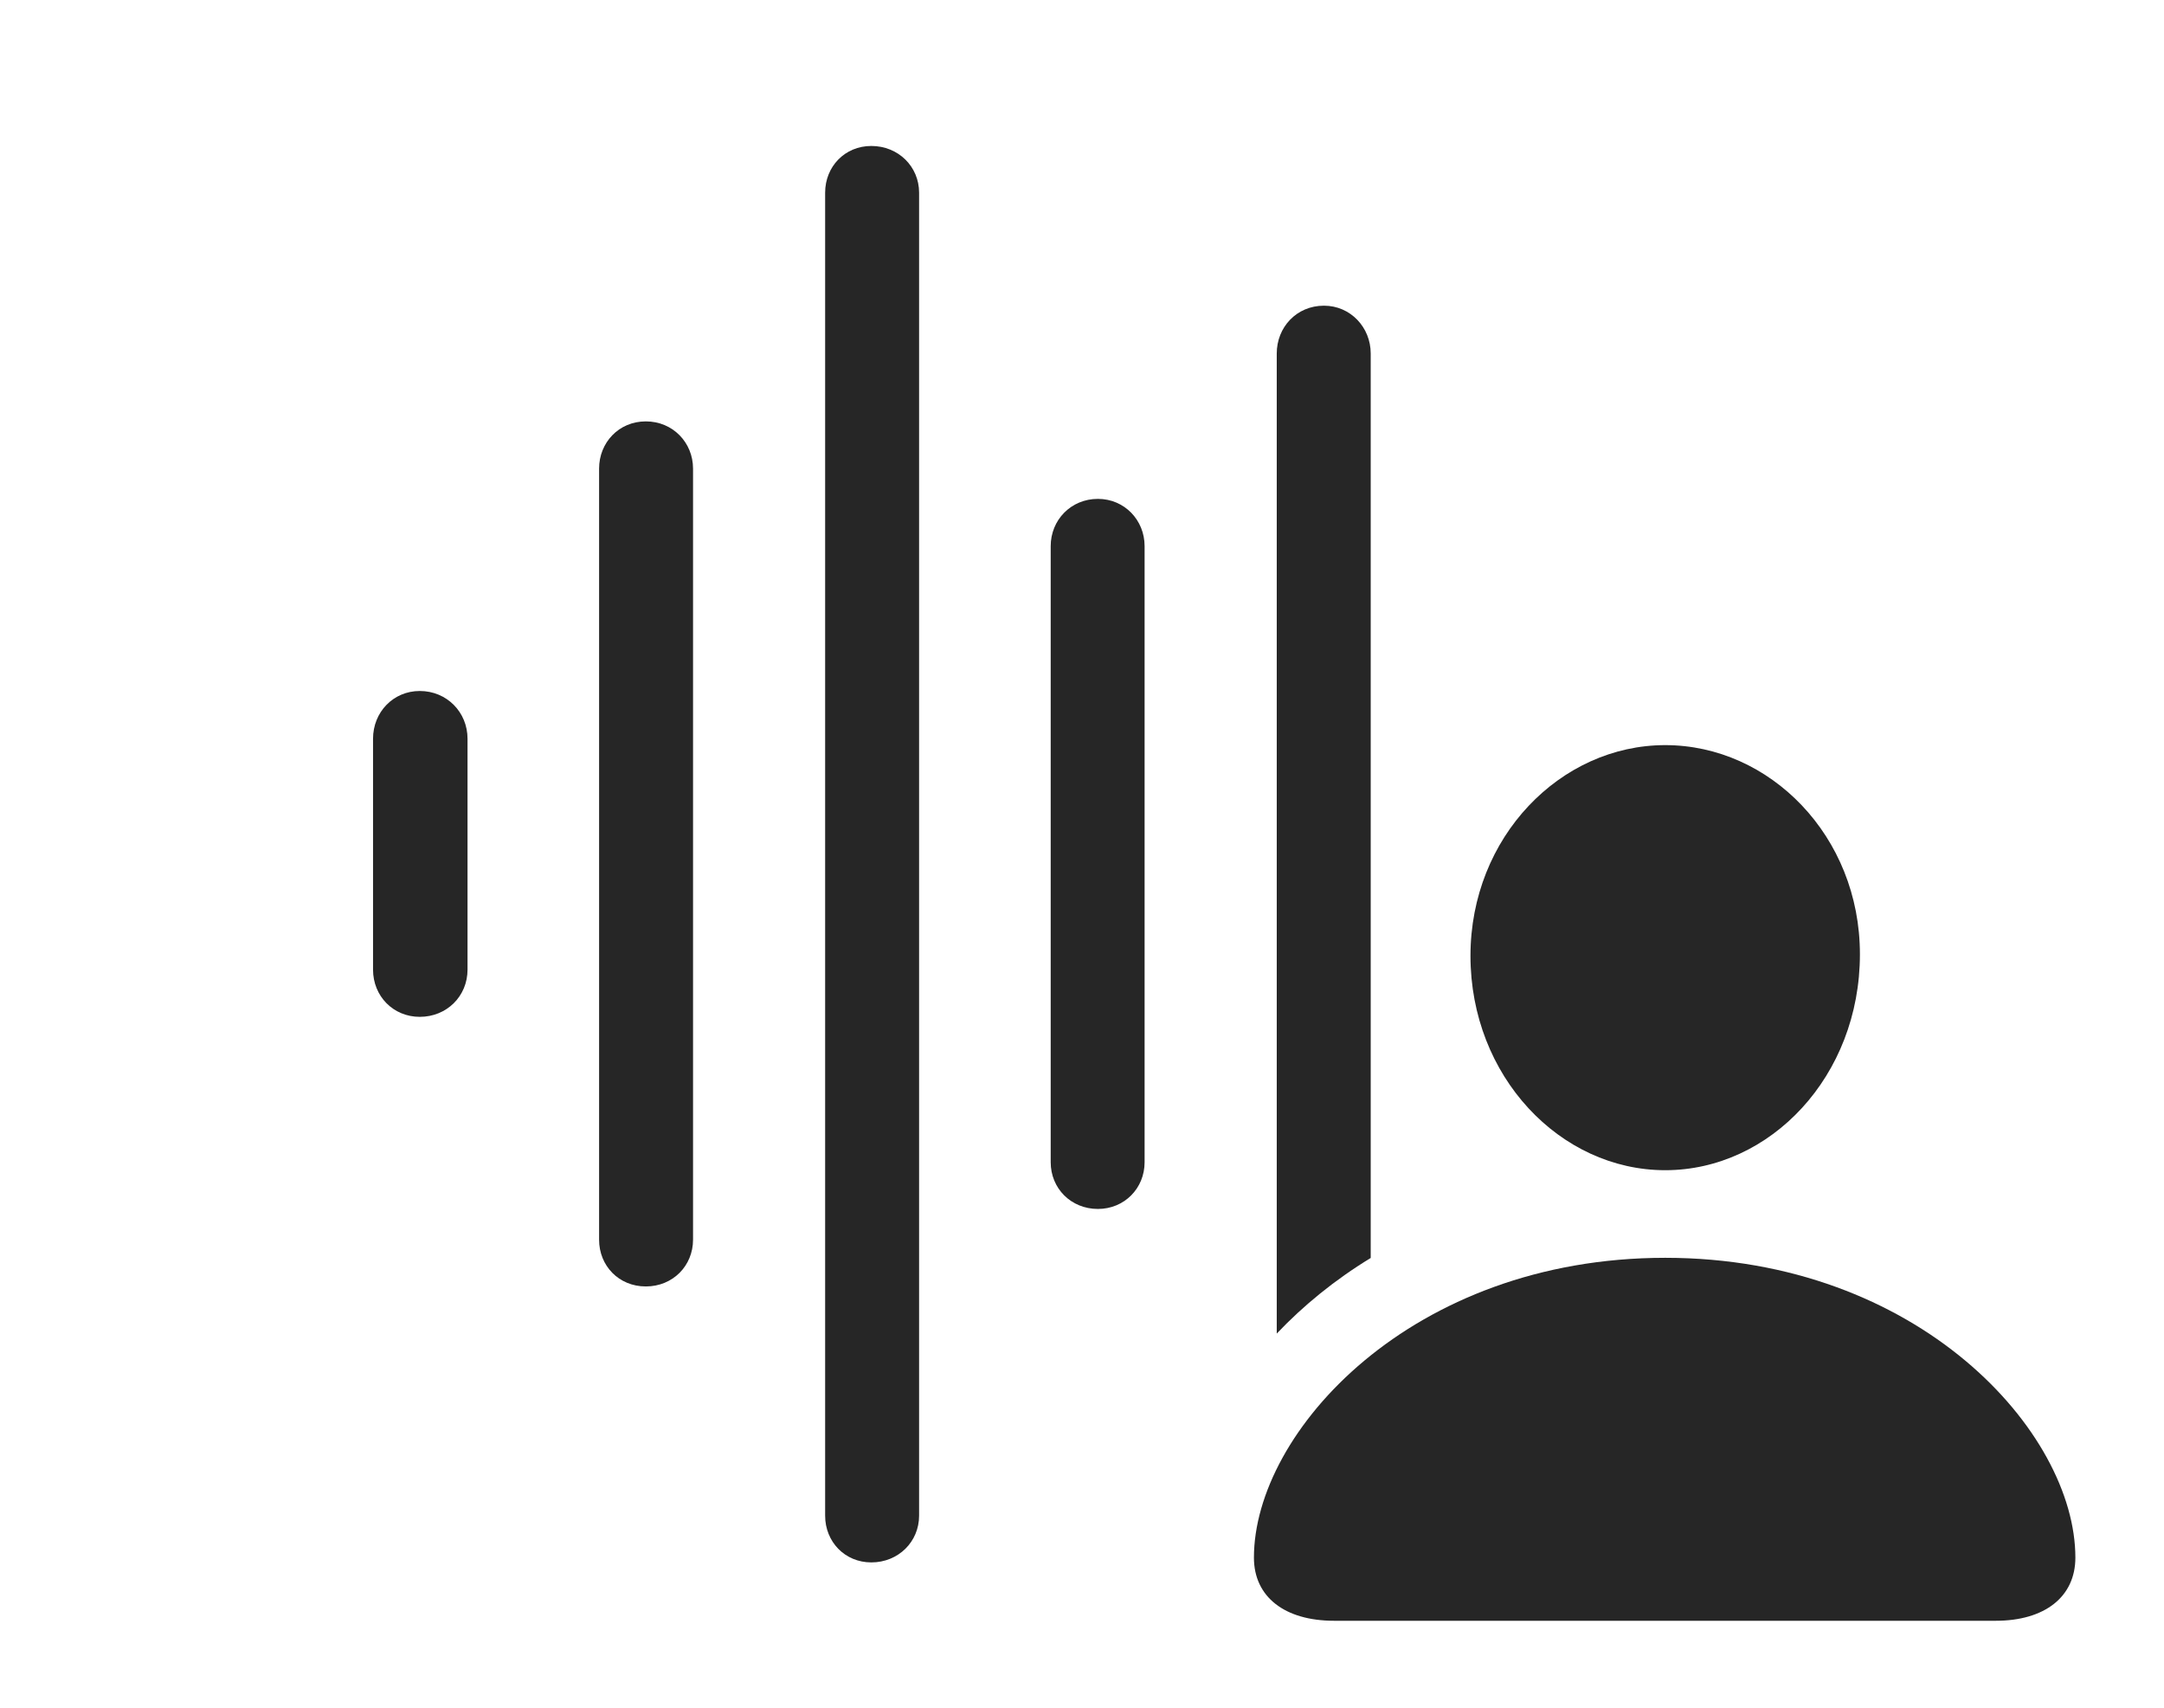 <?xml version="1.0" encoding="UTF-8"?>
<!--Generator: Apple Native CoreSVG 326-->
<!DOCTYPE svg
PUBLIC "-//W3C//DTD SVG 1.1//EN"
       "http://www.w3.org/Graphics/SVG/1.1/DTD/svg11.dtd">
<svg version="1.1" xmlns="http://www.w3.org/2000/svg" xmlns:xlink="http://www.w3.org/1999/xlink" viewBox="0 0 39.824 31.436">
 <g>
  <rect height="31.436" opacity="0" width="39.824" x="0" y="0"/>
  <path d="M25.225 6.504L25.225 23.148C24.562 23.552 23.984 24.025 23.496 24.539L23.496 6.504C23.496 6.025 23.857 5.625 24.365 5.625C24.854 5.625 25.225 6.025 25.225 6.504Z" fill="black" fill-opacity="0.85"/>
  <path d="M21.064 10.049L21.064 21.387C21.064 21.865 20.693 22.246 20.205 22.246C19.707 22.246 19.336 21.865 19.336 21.387L19.336 10.049C19.336 9.57 19.707 9.18 20.205 9.18C20.693 9.18 21.064 9.57 21.064 10.049Z" fill="black" fill-opacity="0.85"/>
  <path d="M16.914 3.545L16.914 27.891C16.914 28.369 16.533 28.75 16.035 28.75C15.547 28.75 15.185 28.369 15.185 27.891L15.185 3.545C15.185 3.066 15.547 2.686 16.035 2.686C16.533 2.686 16.914 3.066 16.914 3.545Z" fill="black" fill-opacity="0.85"/>
  <path d="M12.754 8.623L12.754 22.812C12.754 23.291 12.383 23.672 11.885 23.672C11.387 23.672 11.025 23.291 11.025 22.812L11.025 8.623C11.025 8.145 11.387 7.754 11.885 7.754C12.383 7.754 12.754 8.145 12.754 8.623Z" fill="black" fill-opacity="0.85"/>
  <path d="M8.604 13.594L8.604 17.842C8.604 18.33 8.223 18.711 7.725 18.711C7.236 18.711 6.865 18.33 6.865 17.842L6.865 13.594C6.865 13.105 7.236 12.715 7.725 12.715C8.223 12.715 8.604 13.105 8.604 13.594Z" fill="black" fill-opacity="0.85"/>
  <path d="M24.551 29.824L36.728 29.824C37.627 29.824 38.193 29.385 38.193 28.662C38.193 26.348 35.303 23.145 30.645 23.145C25.977 23.145 23.076 26.348 23.076 28.662C23.076 29.385 23.643 29.824 24.551 29.824ZM30.645 21.533C32.578 21.533 34.228 19.805 34.228 17.559C34.228 15.381 32.568 13.711 30.645 13.711C28.721 13.711 27.061 15.4 27.061 17.588C27.061 19.805 28.711 21.533 30.645 21.533Z" fill="black" fill-opacity="0.85"/>
 </g>
</svg>

